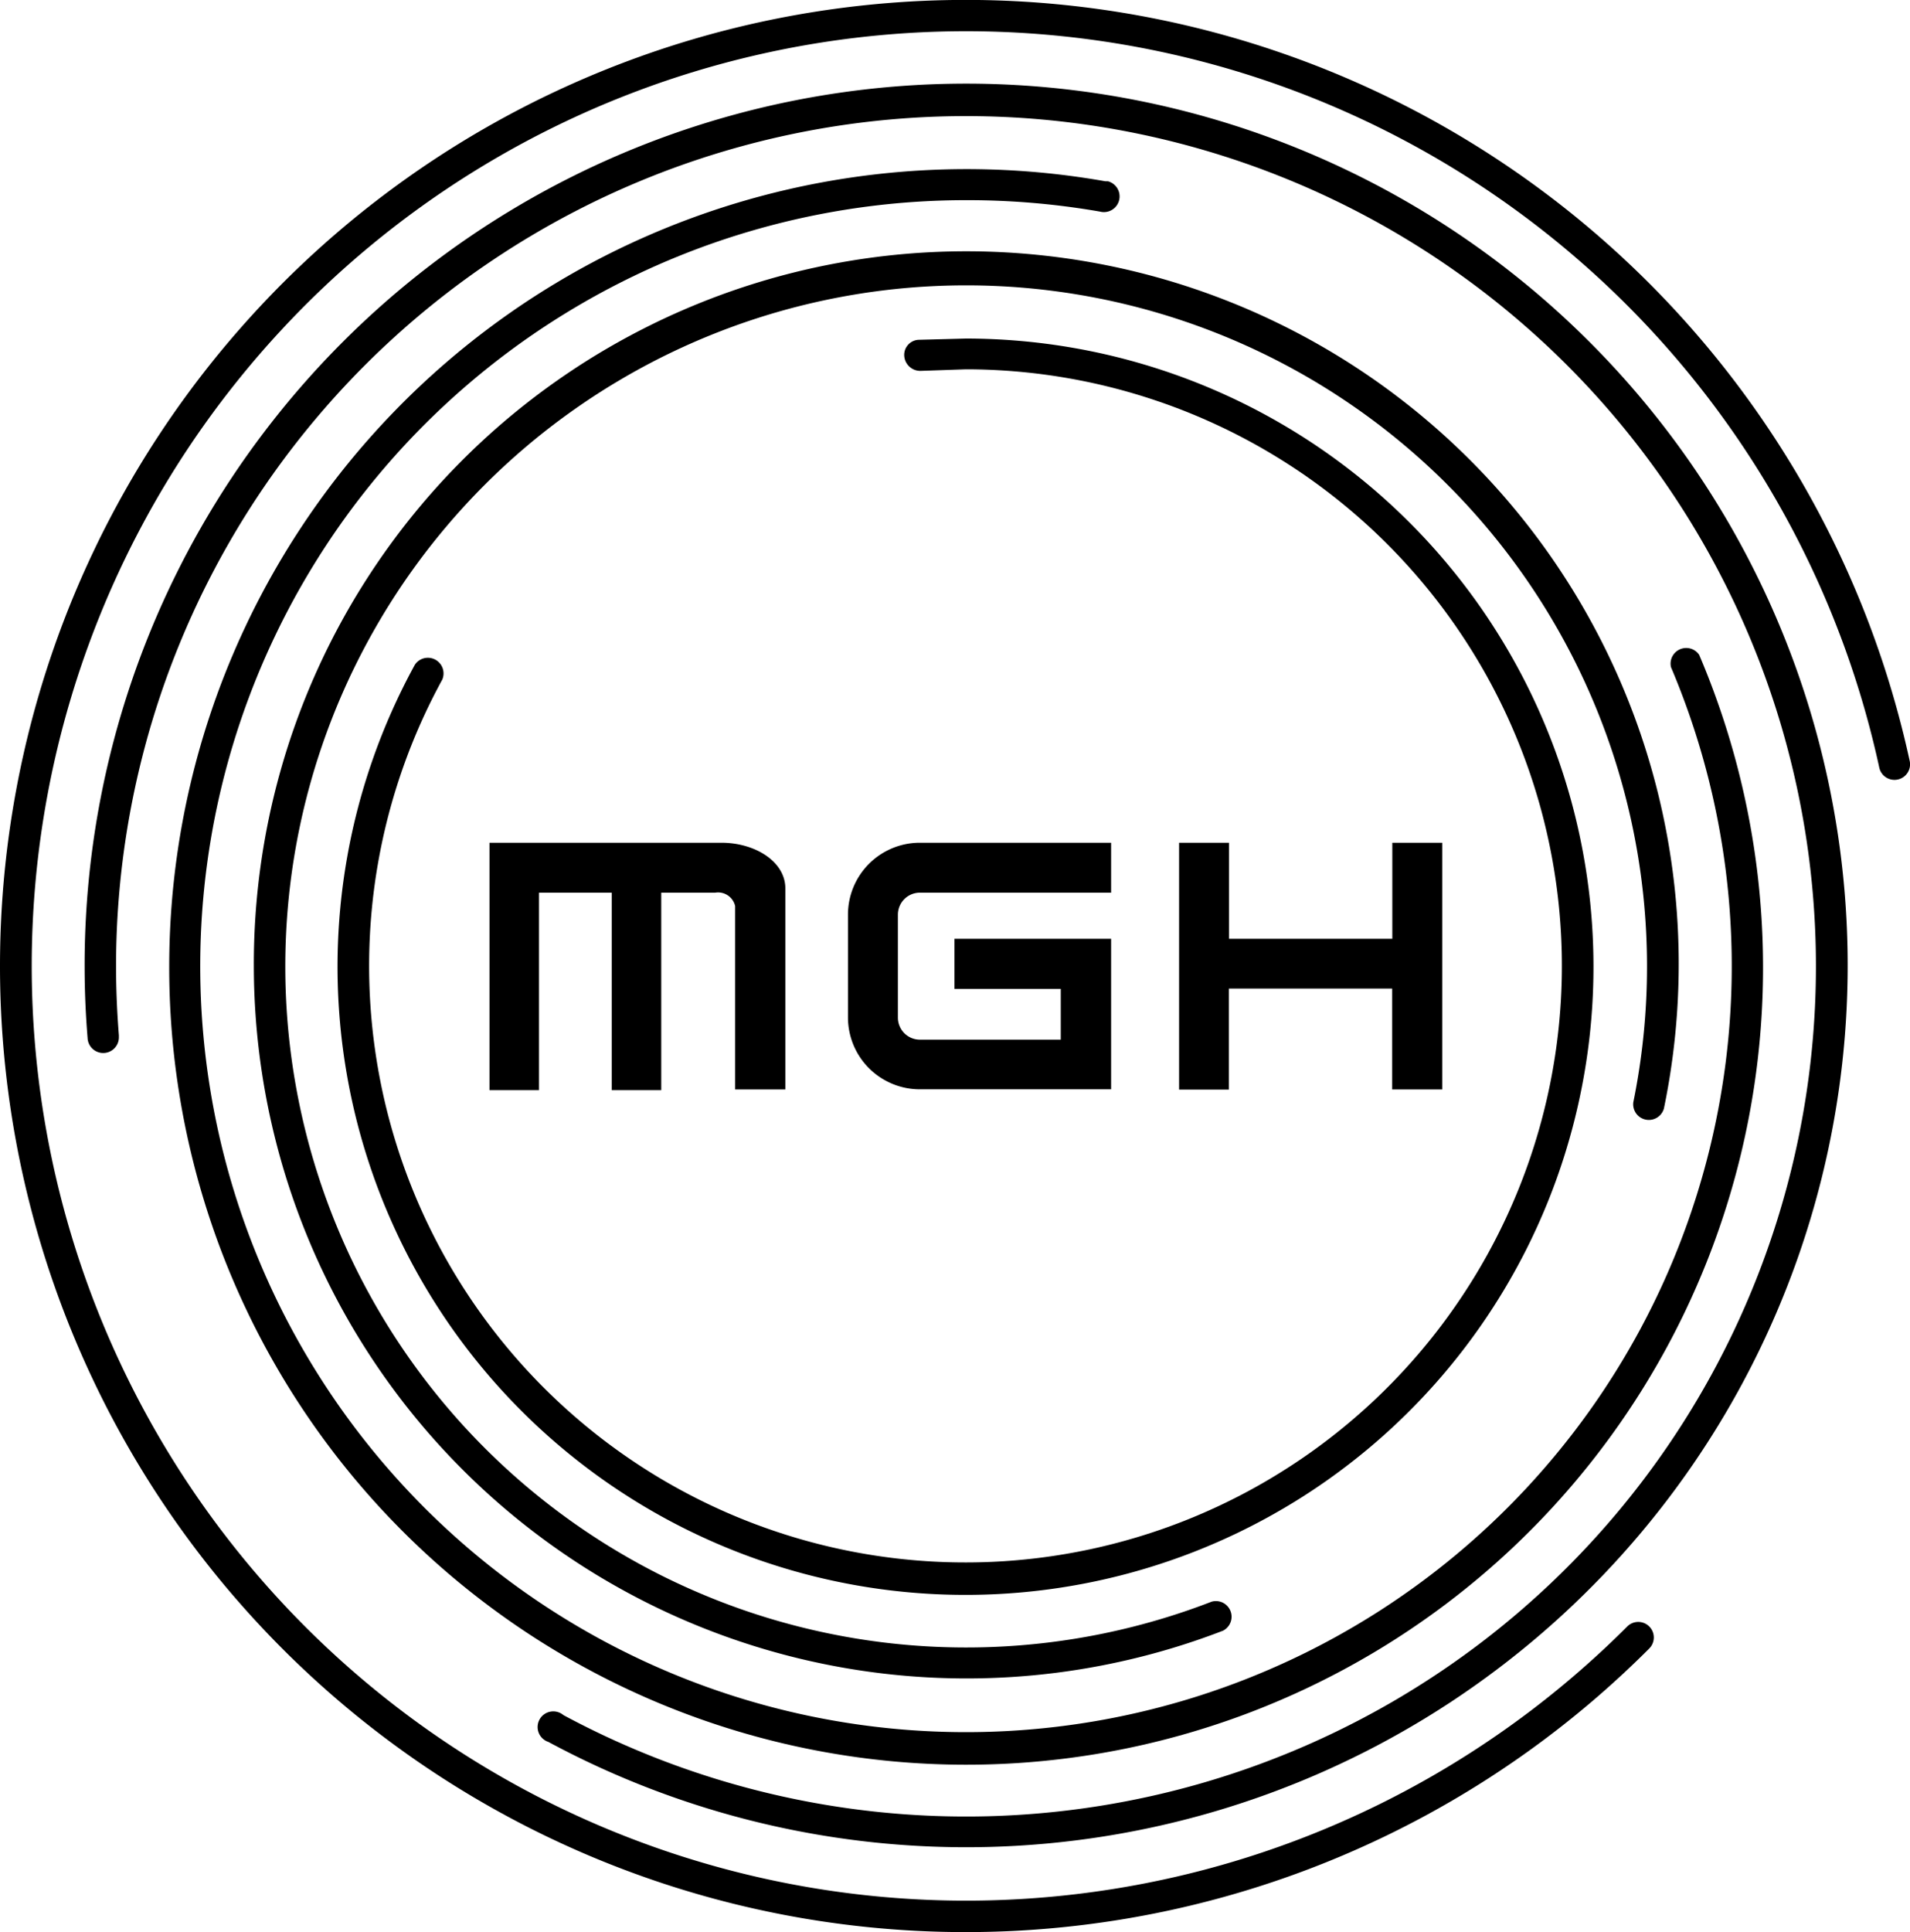<svg id="Isolation_Mode" data-name="Isolation Mode" xmlns="http://www.w3.org/2000/svg" viewBox="0 0 135.44 136.96"><title>mgh-logo</title><path d="M65.23,77.22a5.1,5.1,0,0,1-5.1-5.1h0V64.84a5.1,5.1,0,0,1,5.1-5.1H78.79v3.54H65.23a1.56,1.56,0,0,0-1.56,1.56h0v7.29a1.56,1.56,0,0,0,1.55,1.57h10V70.1H67.68V66.55H78.79V77.22Z"/><path d="M52.13,77.23v-13a1.24,1.24,0,0,0-1.41-.95H46.89v14H43.38v-14H38.22v14H34.71V59.74H51.15c2.4,0,4.54,1.34,4.54,3.24V77.23Z"/><path d="M98.72,77.23V70.08H87.14v7.16H83.61V59.74h3.54v6.81H98.73V59.74h3.54V77.23H98.72Z"/><path d="M0,68.48a68.48,68.48,0,0,0,116.95,48.38,1.1,1.1,0,0,0-1.56-1.56,66.26,66.26,0,1,1,17.87-60.89,1.1,1.1,0,0,0,2.16-.46A68.49,68.49,0,0,0,0,68.48Z"/><path d="M6,68.48c0,1.69.07,3.4.21,5.09a1.11,1.11,0,0,0,2.22-.07s0-.07,0-.11c-.13-1.63-.2-3.28-.2-4.91a60.27,60.27,0,1,1,31.72,53.1,1.11,1.11,0,1,0-1.07,1.9A62.51,62.51,0,1,0,6,68.48Z"/><path d="M12,68.48A56.51,56.51,0,1,0,120.49,46.42a1.11,1.11,0,0,0-2,.87,54.3,54.3,0,1,1-50-33.1A54.85,54.85,0,0,1,78,15a1.11,1.11,0,0,0,.56-2.15l-.18,0A56.55,56.55,0,0,0,12,68.48Z"/><path d="M18,68.48A50.54,50.54,0,0,0,86.72,115.6a1.11,1.11,0,0,0-.8-2.06,48.28,48.28,0,1,1,29.9-35.4,1.11,1.11,0,0,0,2.17.44A50.52,50.52,0,1,0,18,68.48Z"/><path d="M65.12,24.09a1.07,1.07,0,0,0-1,1.14h0a1.14,1.14,0,0,0,1.18,1.06l3.19-.11a42.29,42.29,0,1,1-37.13,22,1.11,1.11,0,0,0-1.94-1.06A44.53,44.53,0,1,0,68.49,24Z"/></svg>